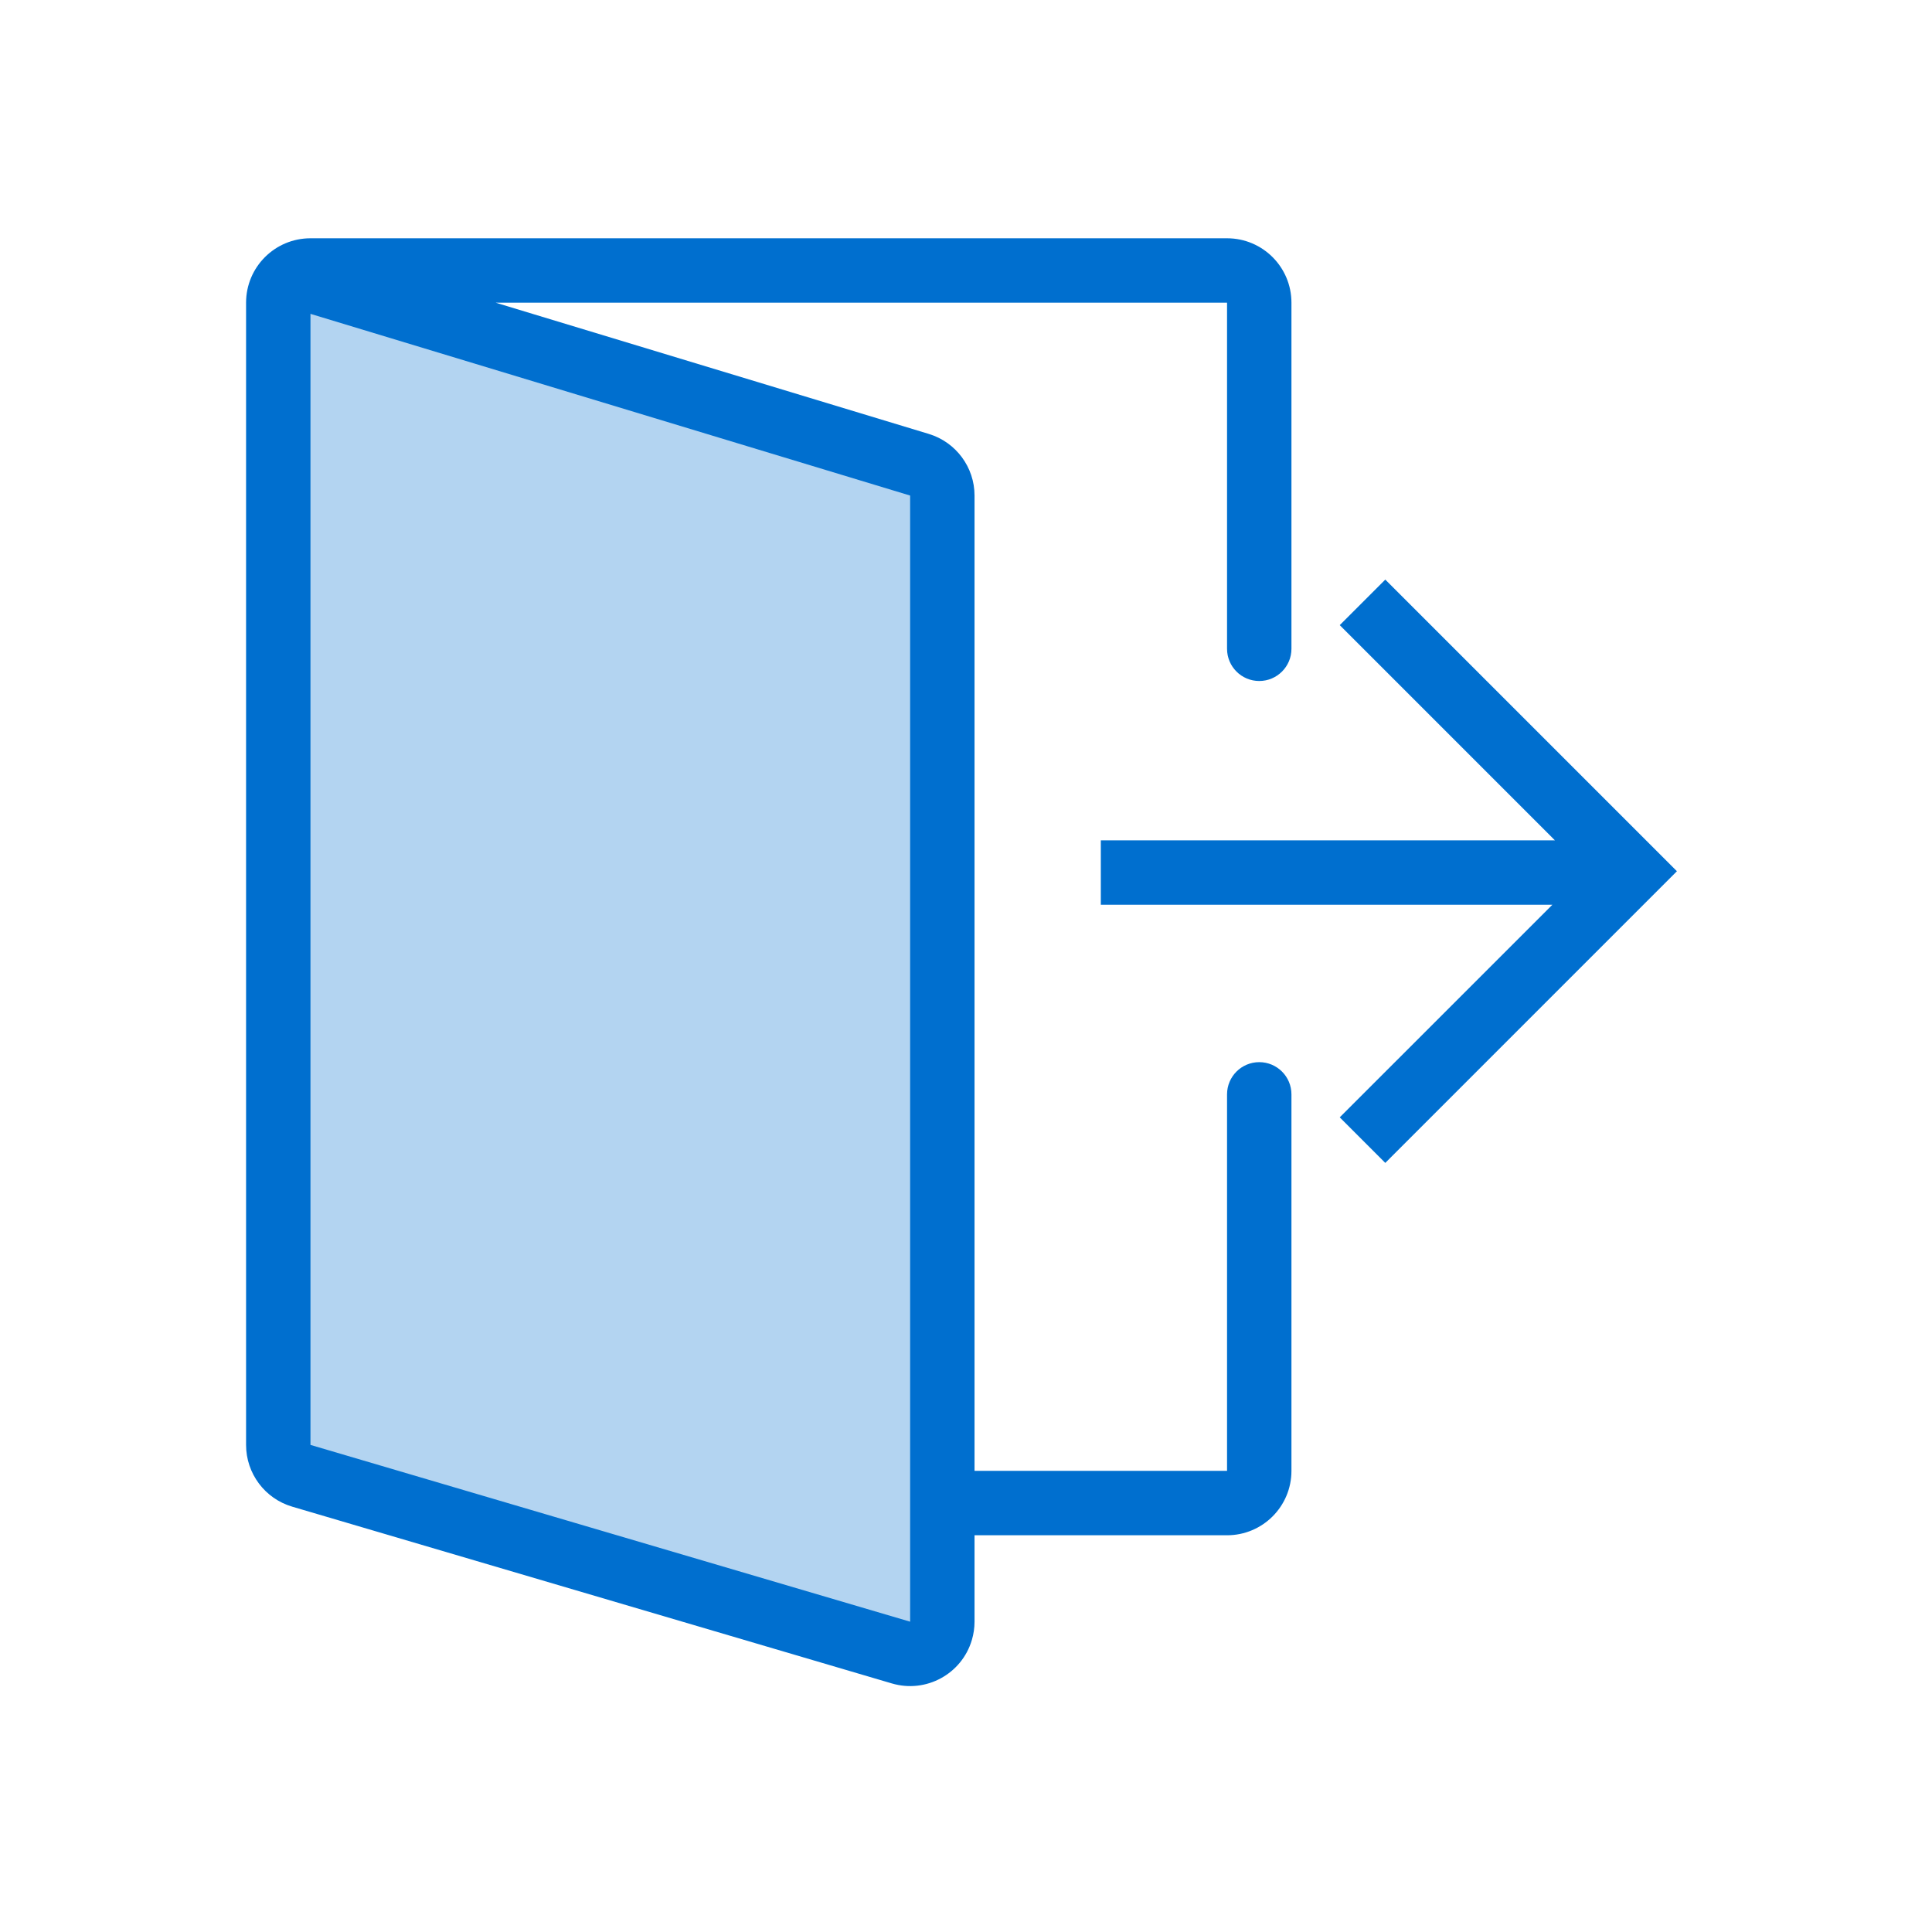 <svg width="60" height="60" viewBox="0 0 60 60" fill="none" xmlns="http://www.w3.org/2000/svg">
<rect width="60" height="60" fill="white"/>
<path d="M8.6 45.392L29.266 51.368L29.219 14.943L8.6 8.836V45.392Z" fill="#B3D4F1"/>
<path fill-rule="evenodd" clip-rule="evenodd" d="M28.845 13.476L15.393 9.4H38.107V20.149C38.107 20.701 38.555 21.149 39.107 21.149C39.659 21.149 40.107 20.701 40.107 20.149V9.4C40.107 8.295 39.212 7.4 38.107 7.4H9.642C8.537 7.4 7.642 8.295 7.642 9.4V44.873C7.642 45.76 8.226 46.541 9.076 46.791L27.699 52.281C28.759 52.593 29.871 51.988 30.183 50.928C30.237 50.745 30.265 50.554 30.265 50.363V47.679H38.107C39.212 47.679 40.107 46.784 40.107 45.679V33.986C40.107 33.434 39.659 32.986 39.107 32.986C38.555 32.986 38.107 33.434 38.107 33.986V45.679H30.265V15.39C30.265 14.509 29.688 13.732 28.845 13.476ZM28.265 50.363L9.642 44.873V9.746L9.665 9.754L28.265 15.39V50.363ZM41.607 19.414L43.021 18L52.078 27.057L43.021 36.115L41.607 34.7L48.21 28.098H34.187V26.098H48.29L41.607 19.414Z" fill="#006FCF"/>
</svg>
